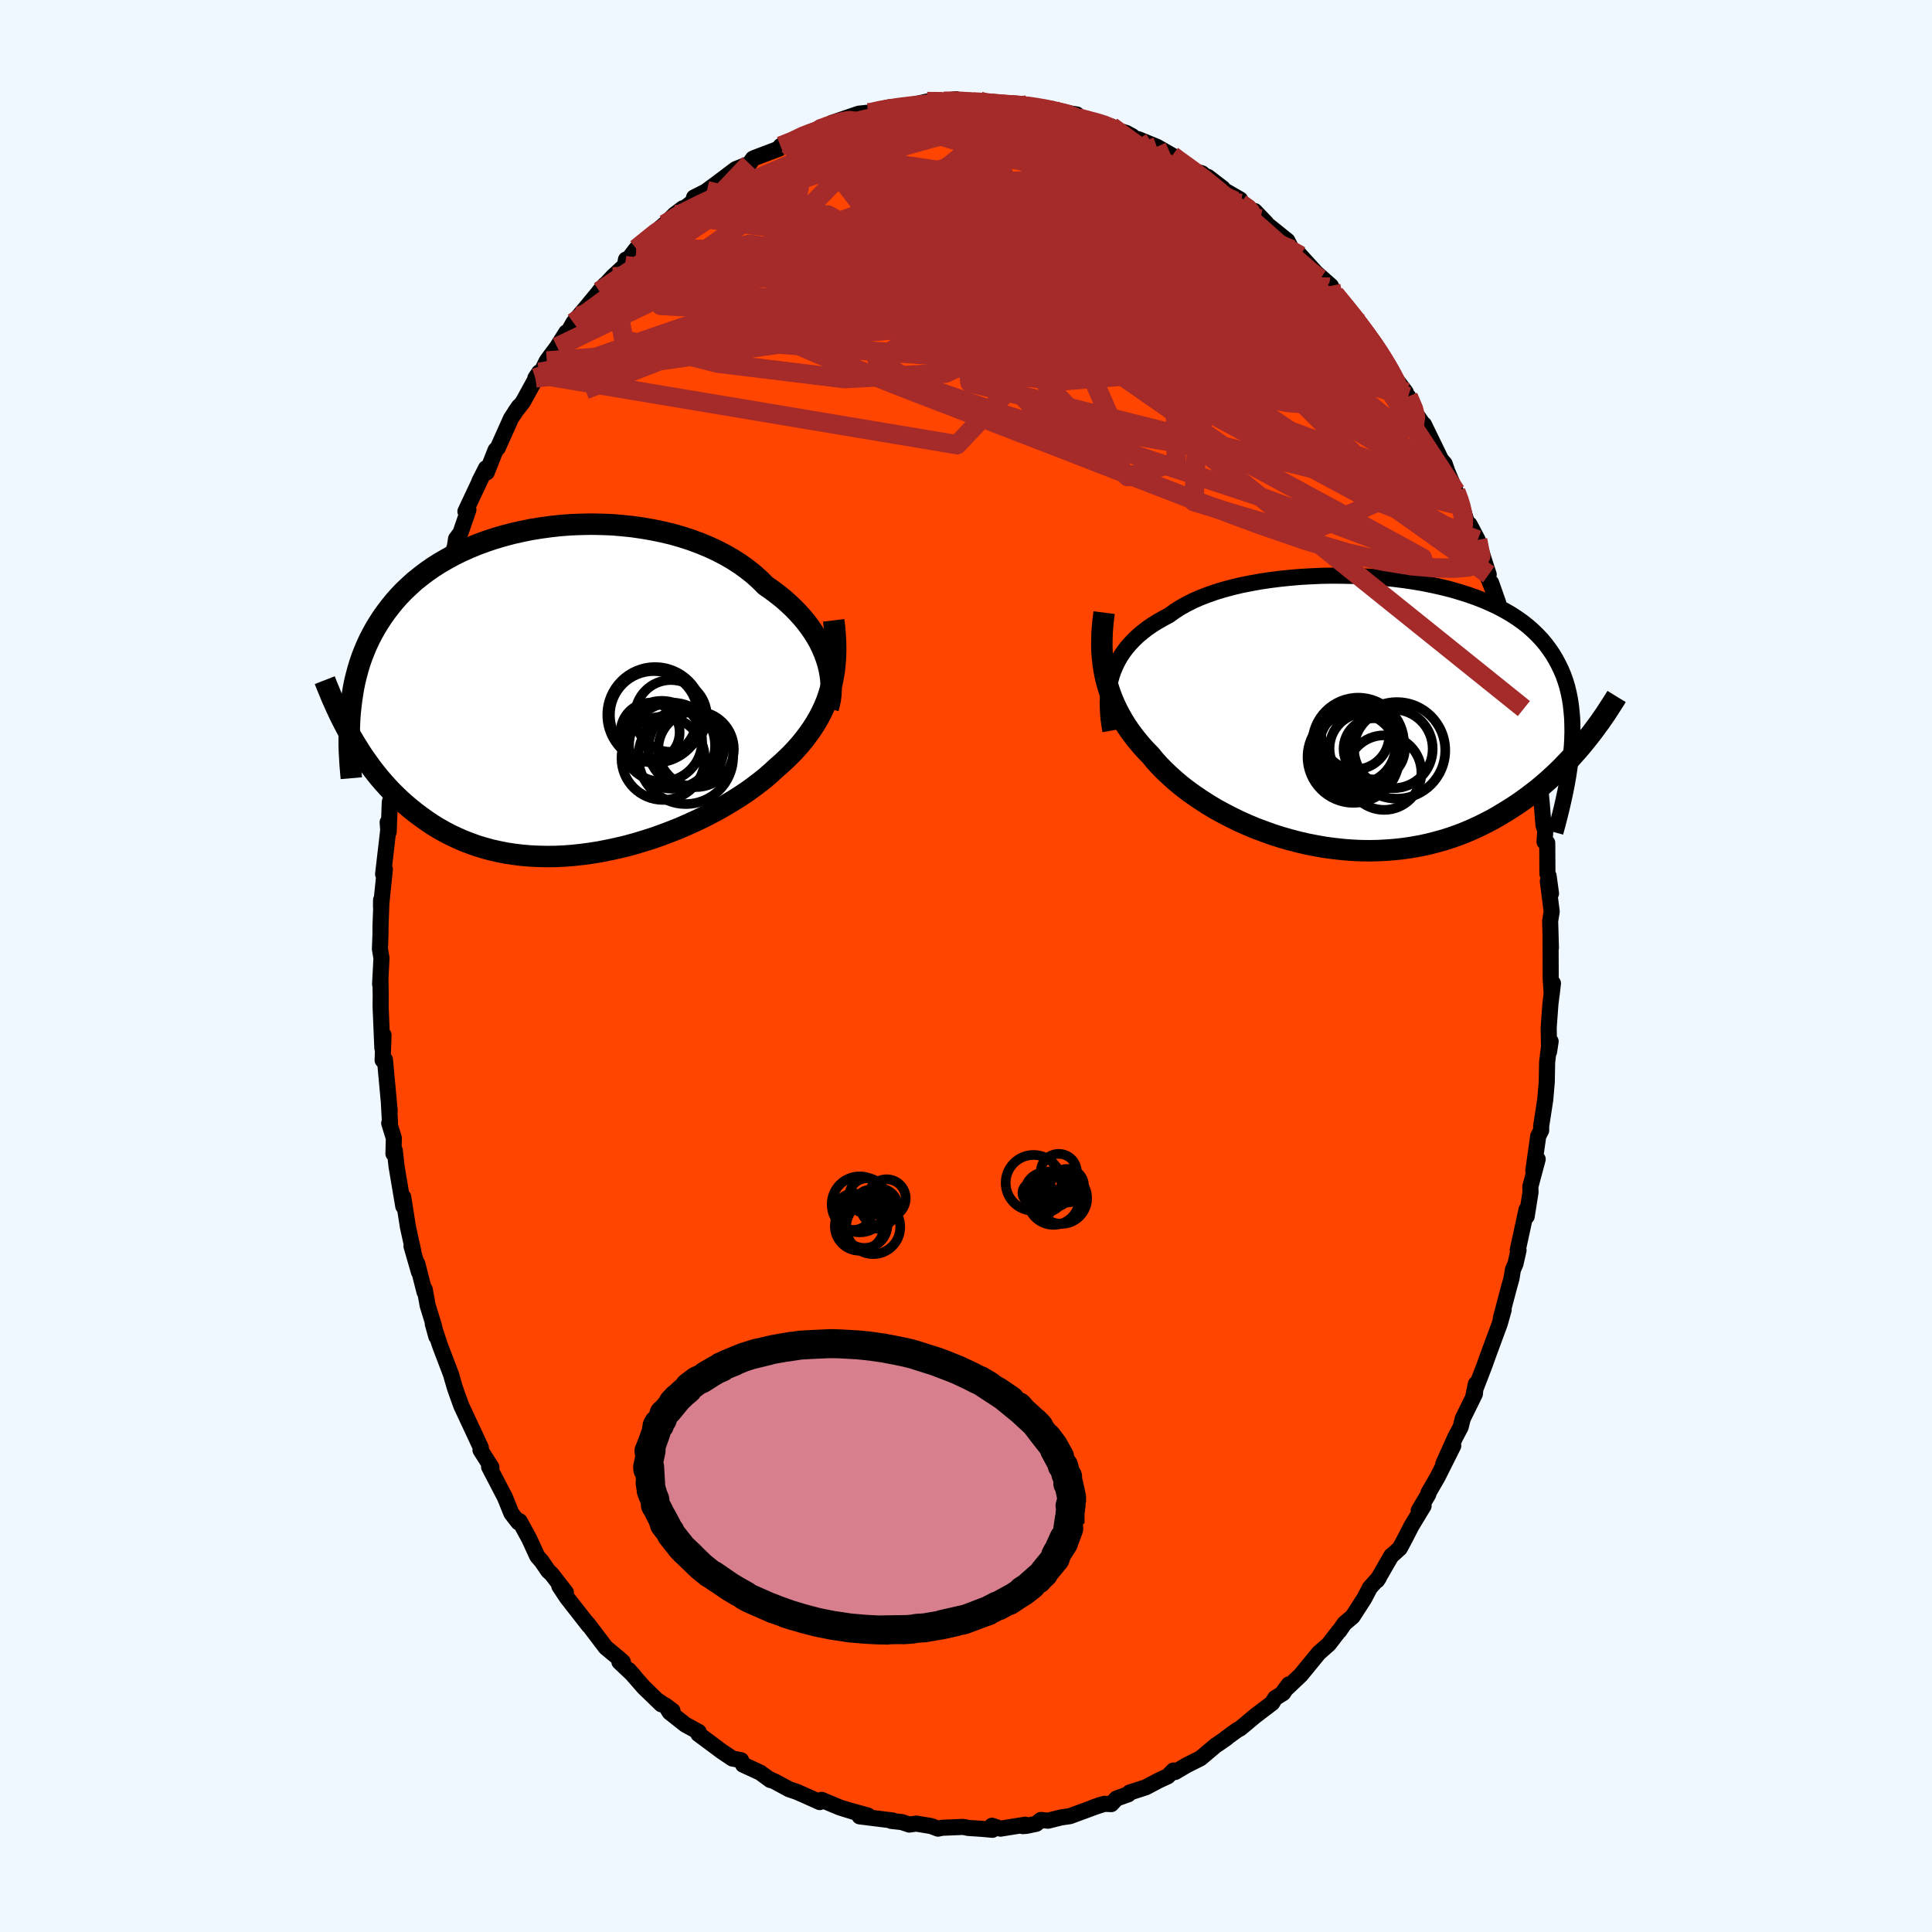 
  <svg viewBox="-100 -100 200 200" xmlns="http://www.w3.org/2000/svg" width="500" height="500" id="face-svg">
    <defs>
      <clipPath id="leftEyeClipPath">
        <polyline points="27.43,-3.35 27.23,-3.9 27,-4.44 26.74,-4.99 26.44,-5.53 26.11,-6.06 25.75,-6.59 25.36,-7.11 24.93,-7.63 24.48,-8.13 23.99,-8.63 23.48,-9.11 22.94,-9.59 22.37,-10.04 21.77,-10.49 21.15,-10.92 20.56,-11.51 19.93,-12.08 19.25,-12.62 18.53,-13.14 17.77,-13.63 16.96,-14.1 16.13,-14.53 15.25,-14.94 14.35,-15.31 13.41,-15.66 12.45,-15.97 11.47,-16.25 10.46,-16.49 9.44,-16.7 8.4,-16.88 7.36,-17.03 6.3,-17.14 5.24,-17.23 4.17,-17.27 3.11,-17.29 2.05,-17.27 1,-17.23 -0.05,-17.15 -1.08,-17.04 -2.11,-16.9 -3.11,-16.74 -4.1,-16.54 -5.07,-16.32 -6.01,-16.07 -6.93,-15.8 -7.83,-15.5 -8.7,-15.18 -9.54,-14.83 -10.35,-14.47 -11.14,-14.08 -11.89,-13.67 -12.61,-13.25 -13.3,-12.81 -13.96,-12.35 -14.59,-11.87 -15.19,-11.39 -15.75,-10.88 -16.29,-10.37 -16.79,-9.85 -17.27,-9.31 -17.71,-8.77 -18.13,-8.22 -18.53,-7.66 -18.9,-7.09 -19.25,-6.52 -19.57,-5.94 -19.87,-5.36 -20.15,-4.76 -20.4,-4.16 -20.64,-3.55 -20.85,-2.94 -21.04,-2.32 -21.21,-1.69 -21.37,-1.05 -21.5,-0.41 -21.61,0.24 -21.71,0.89 -21.79,1.54 -21.86,2.2 -21.8,4.64 -21.47,5.2 -21.13,5.75 -20.79,6.3 -20.43,6.84 -20.05,7.37 -19.67,7.9 -19.27,8.42 -18.86,8.93 -18.43,9.43 -17.99,9.92 -17.54,10.4 -17.07,10.86 -16.59,11.32 -16.09,11.76 -15.58,12.19 -15.05,12.61 -14.5,13.02 -13.94,13.42 -13.36,13.81 -12.76,14.18 -12.14,14.53 -11.5,14.87 -10.84,15.18 -10.16,15.48 -9.46,15.75 -8.74,16.01 -8.01,16.23 -7.25,16.44 -6.48,16.61 -5.68,16.77 -4.87,16.89 -4.05,16.99 -3.21,17.06 -2.35,17.1 -1.48,17.12 -0.6,17.11 0.29,17.07 1.2,17 2.11,16.9 3.02,16.78 3.95,16.63 4.87,16.45 5.8,16.25 6.73,16.03 7.65,15.78 8.57,15.5 9.49,15.21 10.39,14.89 11.29,14.55 12.18,14.2 13.05,13.82 13.91,13.43 14.75,13.03 15.56,12.61 16.36,12.18 17.13,11.73 17.88,11.28 18.6,10.82 19.3,10.35 19.96,9.87 20.59,9.39 21.19,8.91 21.75,8.42 22.28,7.93 22.82,7.46 23.33,6.98 23.83,6.49 24.3,5.99 24.75,5.48 25.17,4.96 25.57,4.43 25.95,3.89 26.3,3.34 26.63,2.78 26.93,2.21 27.2,1.63 27.45,1.03 27.66,0.42 27.85,-0.2" />
      </clipPath>
      <clipPath id="rightEyeClipPath">
        <polyline points="-26.14,-3.98 -25.96,-4.49 -25.75,-4.98 -25.51,-5.47 -25.24,-5.94 -24.94,-6.39 -24.6,-6.84 -24.23,-7.27 -23.84,-7.68 -23.41,-8.09 -22.95,-8.47 -22.46,-8.85 -21.94,-9.21 -21.39,-9.55 -20.81,-9.88 -20.21,-10.2 -19.66,-10.6 -19.07,-10.98 -18.43,-11.34 -17.74,-11.69 -17.01,-12.01 -16.23,-12.31 -15.41,-12.6 -14.55,-12.86 -13.66,-13.1 -12.73,-13.32 -11.77,-13.51 -10.78,-13.69 -9.77,-13.84 -8.74,-13.97 -7.69,-14.08 -6.63,-14.17 -5.55,-14.23 -4.47,-14.28 -3.38,-14.3 -2.29,-14.29 -1.2,-14.27 -0.12,-14.23 0.96,-14.16 2.02,-14.07 3.07,-13.96 4.1,-13.83 5.12,-13.68 6.11,-13.51 7.09,-13.31 8.03,-13.1 8.95,-12.87 9.84,-12.61 10.7,-12.34 11.53,-12.05 12.32,-11.74 13.08,-11.41 13.81,-11.07 14.5,-10.7 15.16,-10.32 15.78,-9.92 16.36,-9.51 16.91,-9.08 17.42,-8.63 17.9,-8.17 18.35,-7.69 18.76,-7.2 19.14,-6.69 19.49,-6.18 19.81,-5.64 20.1,-5.1 20.37,-4.54 20.61,-3.97 20.82,-3.38 21,-2.78 21.15,-2.16 21.28,-1.52 21.38,-0.87 21.45,-0.21 21.51,0.47 21.53,1.16 21.54,1.87 21.52,2.59 21.48,3.33 21.41,4.08 22.92,2.77 22.54,3.24 22.15,3.7 21.74,4.16 21.33,4.62 20.89,5.08 20.45,5.54 19.99,5.99 19.51,6.44 19.03,6.88 18.52,7.32 18.01,7.75 17.47,8.17 16.93,8.58 16.37,8.99 15.79,9.39 15.19,9.78 14.58,10.16 13.95,10.54 13.31,10.91 12.64,11.26 11.96,11.6 11.25,11.93 10.53,12.24 9.79,12.53 9.04,12.8 8.26,13.05 7.47,13.27 6.66,13.48 5.83,13.66 4.99,13.81 4.14,13.94 3.27,14.04 2.39,14.11 1.5,14.16 0.6,14.18 -0.31,14.17 -1.22,14.13 -2.14,14.06 -3.07,13.96 -4,13.84 -4.92,13.68 -5.85,13.5 -6.77,13.29 -7.69,13.05 -8.6,12.79 -9.51,12.5 -10.4,12.18 -11.28,11.85 -12.14,11.49 -12.99,11.11 -13.82,10.7 -14.63,10.28 -15.42,9.85 -16.18,9.39 -16.91,8.92 -17.62,8.44 -18.3,7.95 -18.95,7.45 -19.57,6.93 -20.15,6.41 -20.7,5.89 -21.22,5.36 -21.7,4.83 -22.14,4.29 -22.62,3.8 -23.07,3.3 -23.5,2.79 -23.91,2.27 -24.3,1.74 -24.66,1.21 -25,0.66 -25.31,0.11 -25.6,-0.44 -25.87,-1.01 -26.11,-1.58 -26.33,-2.16 -26.52,-2.75 -26.69,-3.34 -26.83,-3.94" />
      </clipPath>
      <filter id="fuzzy">
        <feTurbulence id="turbulence" baseFrequency="0.05" numOctaves="3" type="noise" result="noise" />
        <feDisplacementMap in="SourceGraphic" in2="noise" scale="2" />
      </filter>
      <linearGradient id="rainbowGradient" x1="0%" y1="0%" x2="100%" y2="0%">
        <stop offset="0%" style="stop-color: rgb(220, 208, 186); stop-opacity: 1" />
        <stop offset="50%" style="stop-color: rgb(255, 20, 147); stop-opacity: 1" />
        <stop offset="100%" style="stop-color: rgb(44, 34, 43); stop-opacity: 1" />
      </linearGradient>
    </defs>
    <rect x="-100" y="-100" width="100%" height="100%" fill="rgb(240, 248, 255)" />
    <polyline id="faceContour" points="60.53,1.34 60.63,2.94 60.76,1.79 60.5,3.92 60.32,6.36 60.36,8.87 60.52,7.8 60.41,7.87 60.16,9.95 60.12,12.02 59.96,13.86 59.54,16.57 59.54,17.02 59.24,17.59 58.73,21.18 59.18,20 58.42,22.84 58.44,23.41 58.04,25.92 58.03,25.21 57.12,29.39 57.2,29.42 56.88,30.83 56.61,31.46 56.47,32.35 56.21,33.27 55.37,36.45 55.66,35.59 55.25,37.04 54.04,40.32 53.67,41.36 52.75,43.74 52.49,44.67 52.78,43.27 52.68,44.3 51.42,46.86 51.21,47.72 50.63,48.82 49.4,51.56 50.44,49.67 48.82,52.9 47.87,54.54 47.86,54.69 46.87,56.36 47.37,55.89 46.1,57.99 45.46,59.24 44.91,60.27 44.12,60.99 44.04,61.03 42.56,63.6 42.75,63.31 41.81,64.36 41.23,65.47 40.02,67.35 39.18,68.06 38.64,68.84 38.59,68.86 37.56,70.2 36.53,71.11 36.15,71.57 34.66,73.39 32.92,75.04 33.42,74.37 32.83,75.27 32.01,75.78 31.69,76.3 29.9,77.66 28.41,78.91 28.05,79.11 26.92,79.93 27,79.9 26.08,80.54 25.87,80.67 24.27,82.02 22.85,82.73 21.65,83.44 21.48,83.28 20.89,83.88 19.94,84.32 18.64,85.01 16.92,85.57 16.81,85.74 15.58,86.18 15.04,86.76 14.34,86.73 13.15,87.11 13.98,86.82 10.75,88.01 9.84,88.14 8.49,88.48 7.76,88.4 7.27,88.8 6.26,89.01 5.88,89.04 6.14,88.89 3.57,89.3 2.69,89 2.74,89.42 1.65,89.32 0.25,89.23 -0.29,89.12 -2.46,89.21 -2.9,89.3 -3.62,89.03 -5.15,88.78 -5.87,88.88 -6.65,88.62 -7.74,88.5 -7.56,88.46 -11.01,88.03 -10.16,87.94 -11.94,87.45 -11.33,87.65 -13.06,87.11 -14.95,86.32 -15.14,86.55 -16.79,85.81 -17.52,85.49 -18.32,85.22 -19.7,84.47 -20.24,84.22 -20.25,84.27 -21.3,83.5 -23.08,82.68 -23.28,82.22 -24.19,82.04 -25.26,81.32 -25.53,81.12 -27.71,79.5 -27.67,79.29 -29.06,78.53 -30.68,77.25 -31.11,76.55 -30.38,77.1 -31.93,76.03 -31.54,76.43 -33.36,74.67 -34.93,72.87 -34.43,73.41 -35.88,72.04 -35.52,72.05 -35.88,71.72 -37.29,70.55 -39.11,68.15 -39.42,67.8 -39.03,68.3 -41.3,65.4 -42.1,64.19 -41.42,64.85 -42.91,62.93 -43.25,62.62 -43.91,61.65 -44.39,61.09 -45.21,59.3 -46.21,57.47 -46.34,57.59 -47.06,56.66 -47.76,54.93 -47.77,54.93 -49.37,51.85 -49.13,51.89 -50.26,50.11 -50.22,49.87 -50.95,48.3 -52.24,45.54 -52.34,45.27 -52.9,43.7 -53.21,42.64 -53.28,42.36 -54.43,39.34 -55.2,37.03 -54.83,38.36 -55.08,37.24 -55.73,35.13 -56.03,33.48 -56.05,33.75 -56.8,30.82 -56.63,31.68 -57.4,29.01 -57.21,29.56 -57.77,27.02 -58.26,23.91 -58.25,24.88 -58.95,20.74 -59.13,19.1 -59.27,19.43 -59.23,17.82 -59.71,16.27 -59.63,16.22 -59.74,14.18 -59.66,15.01 -60.15,9.7 -60.39,9.75 -60.3,7.15 -60.42,8.49 -60.6,4.19 -60.59,3.01 -60.62,1.24 -60.65,1.88 -60.51,-0.82 -60.67,-1.76 -60.61,-3.31 -60.61,-4.11 -60.53,-6.26 -60.55,-6.84 -60.56,-6.13 -60.16,-10.01 -60.34,-9.51 -59.81,-14.07 -59.87,-14.88 -59.76,-13.89 -59.65,-16.95 -59.36,-17.97 -59.33,-18.7 -58.88,-21.66 -58.36,-23.62 -58.45,-23.71 -58.04,-25.23 -57.87,-26.27 -57.54,-28.34 -57.14,-29.85 -57.01,-29.89 -56.67,-31.26 -56.76,-31.62 -56.26,-33.4 -54.92,-37.89 -55.39,-36.25 -55.39,-36.72 -53.69,-41.22 -53.73,-41.58 -53.3,-42.19 -52.91,-43.44 -52.79,-44.22 -52.33,-44.84 -51.51,-47.23 -51.82,-47.06 -50.14,-50.63 -50.39,-50.15 -49.69,-51.53 -49.61,-51.1 -48.7,-53.41 -48.47,-53.63 -47.1,-56.69 -46.27,-57.94 -46.66,-57.38 -45.87,-58.38 -44.18,-61.46 -44.58,-60.86 -44.11,-61.2 -43.4,-62.64 -42.33,-64.08 -41.38,-65.59 -41.63,-64.85 -40.64,-66.6 -40.1,-67.26 -39.41,-68.07 -37.39,-70.52 -37.96,-69.85 -36.57,-71.35 -35.31,-72.52 -35.2,-73.13 -35.14,-72.93 -34.13,-74.25 -31.21,-76.78 -31.53,-76.42 -30.18,-77.78 -29.31,-78.44 -29.84,-77.9 -28.26,-79.13 -28.15,-79.56 -26.56,-80.36 -26.82,-80.26 -25.83,-80.99 -23.84,-82.49 -22.42,-83.05 -22.06,-83.57 -21.9,-83.65 -19.31,-84.63 -19.2,-84.88 -18.07,-85.43 -18.53,-85.1 -16.14,-86.33 -15.27,-86.64 -15.47,-86.4 -15.08,-86.82 -13.97,-86.93 -13.9,-87.27 -11.1,-88.23 -10.16,-88.33 -10,-88.2 -9.43,-88.56 -7.87,-88.9 -7.65,-88.92 -6.04,-89 -5.6,-89.12 -4.03,-89.49 -2.55,-89.53 -1.01,-89.73 -0.76,-89.32 0.41,-89.58 1.43,-89.52 1.76,-89.29 2.63,-89.31 5.21,-89.01 4.15,-89.21 6.12,-89.16 6.3,-89.13 7.68,-88.85 8.96,-88.71 8.49,-88.61 11.47,-88.15 11.14,-87.97 11.59,-87.8 14.67,-86.99 15.05,-86.91 13.48,-87.22 16.58,-86.24 17.21,-85.9 17.38,-85.55 17.81,-85.6 19.75,-84.81 21.34,-83.9 21.1,-84 23.64,-82.29 24.44,-82.05 24.76,-81.77 25.04,-81.69 26.58,-80.51 26.56,-80.4 28.38,-79.35 28.42,-78.94 29.5,-78.2 29.89,-78.15 31.07,-76.92 30.47,-77.33 33.27,-75.08 33.74,-74.16 34.63,-73.53 34.48,-73.7 36.31,-71.68 36.24,-71.73 35.85,-72.1 37.77,-70.41 38.17,-69.55 39.28,-68.18 40.7,-66.57 40.31,-66.85 41.58,-65.24 42.51,-64.06 43.47,-62.48 42.84,-63.26 43.86,-61.6 45.52,-59.4 45.56,-58.83 45.78,-58.95 46.54,-57.2 47.31,-56.1 47.41,-56.05 49.17,-52.43 49.55,-51.99 49.83,-51.19 50.71,-49.11 51.3,-47.62 51.12,-48.21 51.89,-45.82 52.12,-45.72 52.97,-44.11 53.73,-41.69 54.11,-40.53 53.72,-40.99 55.09,-37.6 54.36,-39.67 55.66,-35.72 55.93,-34.24 56.56,-32.52 57.04,-30.97 56.68,-31.59 57.1,-29.99 57.78,-27.04 57.75,-26.65 57.74,-26.72 58.31,-24.65 58.88,-21.94 58.47,-22.91 58.74,-21.15 59.32,-19.69 59.59,-16.96 59.78,-14.57 59.97,-14.01 59.89,-12.86 60.17,-12.74 60.19,-9.53 60.31,-9.33 60.56,-7.51 60.23,-8.77 60.63,-5.64 60.47,-4.65 60.55,-1.89 60.51,-3.23 60.53,1.34 60.63,2.94" fill="rgb(255, 69, 0)" stroke="black" stroke-width="1.667" stroke-linejoin="round" filter="url(#fuzzy)" />
    <g transform="translate(41.24 -26.11)">
      <polyline id="rightCountour" points="-26.14,-3.98 -25.96,-4.49 -25.75,-4.98 -25.51,-5.47 -25.24,-5.94 -24.94,-6.39 -24.6,-6.84 -24.23,-7.27 -23.84,-7.68 -23.41,-8.09 -22.95,-8.47 -22.46,-8.85 -21.94,-9.21 -21.39,-9.55 -20.81,-9.88 -20.21,-10.2 -19.66,-10.6 -19.07,-10.98 -18.43,-11.34 -17.74,-11.69 -17.01,-12.01 -16.23,-12.31 -15.41,-12.6 -14.55,-12.86 -13.66,-13.1 -12.73,-13.32 -11.77,-13.51 -10.78,-13.69 -9.77,-13.84 -8.74,-13.97 -7.69,-14.08 -6.63,-14.17 -5.55,-14.23 -4.47,-14.28 -3.38,-14.3 -2.29,-14.29 -1.2,-14.27 -0.12,-14.23 0.96,-14.16 2.02,-14.07 3.07,-13.96 4.1,-13.83 5.12,-13.68 6.11,-13.51 7.09,-13.31 8.03,-13.1 8.95,-12.87 9.84,-12.61 10.7,-12.34 11.53,-12.05 12.32,-11.74 13.08,-11.41 13.81,-11.07 14.5,-10.7 15.16,-10.32 15.78,-9.92 16.36,-9.51 16.91,-9.08 17.42,-8.63 17.9,-8.17 18.35,-7.69 18.76,-7.2 19.14,-6.69 19.49,-6.18 19.81,-5.64 20.1,-5.1 20.37,-4.54 20.61,-3.97 20.82,-3.38 21,-2.78 21.15,-2.16 21.28,-1.52 21.38,-0.87 21.45,-0.21 21.51,0.47 21.53,1.16 21.54,1.87 21.52,2.59 21.48,3.33 21.41,4.08 22.92,2.77 22.54,3.24 22.15,3.7 21.74,4.16 21.33,4.62 20.89,5.08 20.45,5.54 19.99,5.99 19.51,6.44 19.03,6.88 18.52,7.32 18.01,7.75 17.47,8.17 16.93,8.58 16.37,8.99 15.79,9.39 15.19,9.78 14.58,10.16 13.95,10.54 13.31,10.91 12.64,11.26 11.96,11.6 11.25,11.93 10.53,12.24 9.79,12.53 9.04,12.8 8.26,13.05 7.47,13.27 6.66,13.48 5.83,13.66 4.99,13.81 4.14,13.94 3.27,14.04 2.39,14.11 1.5,14.16 0.6,14.18 -0.31,14.17 -1.22,14.13 -2.14,14.06 -3.07,13.96 -4,13.84 -4.92,13.68 -5.85,13.5 -6.77,13.29 -7.69,13.05 -8.6,12.79 -9.51,12.5 -10.4,12.18 -11.28,11.85 -12.14,11.49 -12.99,11.11 -13.82,10.7 -14.63,10.28 -15.42,9.85 -16.18,9.39 -16.91,8.92 -17.62,8.44 -18.3,7.95 -18.95,7.45 -19.57,6.93 -20.15,6.41 -20.7,5.89 -21.22,5.36 -21.7,4.83 -22.14,4.29 -22.62,3.8 -23.07,3.3 -23.5,2.79 -23.91,2.27 -24.3,1.74 -24.66,1.21 -25,0.66 -25.31,0.11 -25.6,-0.44 -25.87,-1.01 -26.11,-1.58 -26.33,-2.16 -26.52,-2.75 -26.69,-3.34 -26.83,-3.94" fill="white" stroke="white" stroke-width="0" stroke-linejoin="round" filter="url(#fuzzy)" />
    </g>
    <g transform="translate(-41.89 -28.45)">
      <polyline id="leftCountour" points="27.43,-3.35 27.23,-3.9 27,-4.44 26.74,-4.99 26.44,-5.53 26.11,-6.06 25.75,-6.59 25.36,-7.11 24.93,-7.63 24.48,-8.13 23.99,-8.63 23.48,-9.11 22.94,-9.59 22.37,-10.04 21.77,-10.49 21.15,-10.92 20.56,-11.51 19.93,-12.08 19.25,-12.62 18.53,-13.14 17.77,-13.63 16.96,-14.1 16.13,-14.53 15.25,-14.94 14.35,-15.31 13.41,-15.66 12.45,-15.97 11.47,-16.25 10.46,-16.49 9.44,-16.7 8.4,-16.88 7.36,-17.03 6.3,-17.14 5.24,-17.23 4.17,-17.27 3.11,-17.29 2.05,-17.27 1,-17.23 -0.05,-17.15 -1.08,-17.04 -2.11,-16.9 -3.11,-16.74 -4.1,-16.54 -5.07,-16.32 -6.01,-16.07 -6.93,-15.8 -7.83,-15.5 -8.7,-15.18 -9.54,-14.83 -10.35,-14.47 -11.14,-14.08 -11.89,-13.67 -12.61,-13.25 -13.3,-12.81 -13.96,-12.35 -14.59,-11.87 -15.19,-11.39 -15.75,-10.88 -16.29,-10.37 -16.79,-9.85 -17.27,-9.31 -17.71,-8.77 -18.13,-8.22 -18.53,-7.66 -18.9,-7.09 -19.25,-6.52 -19.57,-5.94 -19.87,-5.36 -20.15,-4.76 -20.4,-4.16 -20.64,-3.55 -20.85,-2.94 -21.04,-2.32 -21.21,-1.69 -21.37,-1.05 -21.5,-0.41 -21.61,0.24 -21.71,0.89 -21.79,1.54 -21.86,2.2 -21.8,4.64 -21.47,5.2 -21.13,5.75 -20.79,6.3 -20.43,6.84 -20.05,7.37 -19.67,7.9 -19.27,8.42 -18.86,8.93 -18.43,9.43 -17.99,9.92 -17.54,10.4 -17.07,10.86 -16.59,11.32 -16.09,11.76 -15.58,12.19 -15.05,12.61 -14.5,13.02 -13.94,13.42 -13.36,13.81 -12.76,14.18 -12.14,14.53 -11.5,14.87 -10.84,15.18 -10.16,15.48 -9.46,15.75 -8.74,16.01 -8.01,16.23 -7.25,16.44 -6.48,16.61 -5.68,16.77 -4.87,16.89 -4.05,16.99 -3.21,17.06 -2.35,17.1 -1.48,17.12 -0.6,17.11 0.29,17.07 1.2,17 2.11,16.9 3.02,16.78 3.95,16.63 4.87,16.45 5.8,16.25 6.73,16.03 7.65,15.78 8.57,15.5 9.49,15.21 10.39,14.89 11.29,14.55 12.18,14.2 13.05,13.82 13.91,13.43 14.75,13.03 15.56,12.61 16.36,12.18 17.13,11.73 17.88,11.28 18.6,10.82 19.3,10.35 19.96,9.87 20.59,9.39 21.19,8.91 21.75,8.42 22.28,7.93 22.82,7.46 23.33,6.98 23.83,6.49 24.3,5.99 24.75,5.48 25.17,4.96 25.57,4.43 25.95,3.89 26.3,3.34 26.63,2.78 26.93,2.21 27.2,1.63 27.45,1.03 27.66,0.42 27.85,-0.2" fill="white" stroke="white" stroke-width="0" stroke-linejoin="round" filter="url(#fuzzy)" />
    </g>
    <g transform="translate(41.24 -26.11)">
      <polyline id="rightUpper" points="-26.29,1.76 -26.4,1.14 -26.48,0.53 -26.53,-0.07 -26.56,-0.66 -26.57,-1.24 -26.54,-1.81 -26.49,-2.37 -26.4,-2.92 -26.29,-3.45 -26.14,-3.98 -25.96,-4.49 -25.75,-4.98 -25.51,-5.47 -25.24,-5.94 -24.94,-6.39 -24.6,-6.84 -24.23,-7.27 -23.84,-7.68 -23.41,-8.09 -22.95,-8.47 -22.46,-8.85 -21.94,-9.21 -21.39,-9.55 -20.81,-9.88 -20.21,-10.2 -19.66,-10.6 -19.07,-10.98 -18.43,-11.34 -17.74,-11.69 -17.01,-12.01 -16.23,-12.31 -15.41,-12.6 -14.55,-12.86 -13.66,-13.1 -12.73,-13.32 -11.77,-13.51 -10.78,-13.69 -9.77,-13.84 -8.74,-13.97 -7.69,-14.08 -6.63,-14.17 -5.55,-14.23 -4.47,-14.28 -3.38,-14.3 -2.29,-14.29 -1.2,-14.27 -0.12,-14.23 0.96,-14.16 2.02,-14.07 3.07,-13.96 4.1,-13.83 5.12,-13.68 6.11,-13.51 7.09,-13.31 8.03,-13.1 8.95,-12.87 9.84,-12.61 10.7,-12.34 11.53,-12.05 12.32,-11.74 13.08,-11.41 13.81,-11.07 14.5,-10.7 15.16,-10.32 15.78,-9.92 16.36,-9.51 16.91,-9.08 17.42,-8.63 17.9,-8.17 18.35,-7.69 18.76,-7.2 19.14,-6.69 19.49,-6.18 19.81,-5.64 20.1,-5.1 20.37,-4.54 20.61,-3.97 20.82,-3.38 21,-2.78 21.15,-2.16 21.28,-1.52 21.38,-0.87 21.45,-0.21 21.51,0.47 21.53,1.16 21.54,1.87 21.52,2.59 21.48,3.33 21.41,4.08 21.33,4.84 21.23,5.62 21.11,6.41 20.97,7.21 20.81,8.03 20.63,8.86 20.44,9.7 20.23,10.55 20.01,11.41 19.77,12.29" fill="none" stroke="black" stroke-width="1.667" stroke-linejoin="round" filter="url(#fuzzy)" />
      <polyline id="rightLower" points="-26.94,-10.47 -27.03,-9.77 -27.1,-9.08 -27.15,-8.4 -27.17,-7.74 -27.18,-7.08 -27.16,-6.43 -27.11,-5.8 -27.04,-5.17 -26.95,-4.55 -26.83,-3.94 -26.69,-3.34 -26.52,-2.75 -26.33,-2.16 -26.11,-1.58 -25.87,-1.01 -25.6,-0.44 -25.31,0.11 -25,0.66 -24.66,1.21 -24.3,1.74 -23.91,2.27 -23.5,2.79 -23.07,3.3 -22.62,3.8 -22.14,4.29 -21.7,4.83 -21.22,5.36 -20.7,5.89 -20.15,6.41 -19.57,6.93 -18.95,7.45 -18.3,7.95 -17.62,8.44 -16.91,8.92 -16.18,9.39 -15.42,9.85 -14.63,10.28 -13.82,10.7 -12.99,11.11 -12.14,11.49 -11.28,11.85 -10.4,12.18 -9.51,12.5 -8.6,12.79 -7.69,13.05 -6.77,13.29 -5.85,13.5 -4.92,13.68 -4,13.84 -3.07,13.96 -2.14,14.06 -1.22,14.13 -0.31,14.17 0.6,14.18 1.5,14.16 2.39,14.11 3.27,14.04 4.14,13.94 4.99,13.81 5.83,13.66 6.66,13.48 7.47,13.27 8.26,13.05 9.04,12.8 9.79,12.53 10.53,12.24 11.25,11.93 11.96,11.6 12.64,11.26 13.31,10.91 13.95,10.54 14.58,10.16 15.19,9.78 15.79,9.39 16.37,8.99 16.93,8.58 17.47,8.17 18.01,7.75 18.52,7.32 19.03,6.88 19.51,6.44 19.99,5.99 20.45,5.54 20.89,5.08 21.33,4.62 21.74,4.16 22.15,3.7 22.54,3.24 22.92,2.77 23.29,2.31 23.65,1.84 23.99,1.38 24.33,0.92 24.65,0.46 24.96,0.01 25.26,-0.45 25.55,-0.9 25.84,-1.35 26.11,-1.79" fill="none" stroke="black" stroke-width="2.222" stroke-linejoin="round" filter="url(#fuzzy)" />
      <circle r="4.746" cx="-1.136" cy="4.471" stroke="black" fill="none" stroke-width="1.0" filter="url(#fuzzy)" clip-path="url(#rightEyeClipPath)" /><circle r="4.742" cx="-0.641" cy="3.076" stroke="black" fill="none" stroke-width="1.0" filter="url(#fuzzy)" clip-path="url(#rightEyeClipPath)" /><circle r="3.672" cx="0.064" cy="3.596" stroke="black" fill="none" stroke-width="1.0" filter="url(#fuzzy)" clip-path="url(#rightEyeClipPath)" /><circle r="4.072" cx="2.999" cy="3.631" stroke="black" fill="none" stroke-width="1.0" filter="url(#fuzzy)" clip-path="url(#rightEyeClipPath)" /><circle r="4.998" cx="3.374" cy="3.791" stroke="black" fill="none" stroke-width="1.0" filter="url(#fuzzy)" clip-path="url(#rightEyeClipPath)" /><circle r="4.424" cx="-0.946" cy="4.276" stroke="black" fill="none" stroke-width="1.0" filter="url(#fuzzy)" clip-path="url(#rightEyeClipPath)" /><circle r="3.522" cx="-0.946" cy="2.236" stroke="black" fill="none" stroke-width="1.0" filter="url(#fuzzy)" clip-path="url(#rightEyeClipPath)" /><circle r="3.17" cx="1.019" cy="3.631" stroke="black" fill="none" stroke-width="1.0" filter="url(#fuzzy)" clip-path="url(#rightEyeClipPath)" /><circle r="3.94" cx="-0.721" cy="3.326" stroke="black" fill="none" stroke-width="1.0" filter="url(#fuzzy)" clip-path="url(#rightEyeClipPath)" /><circle r="3.86" cx="2.044" cy="6.091" stroke="black" fill="none" stroke-width="1.0" filter="url(#fuzzy)" clip-path="url(#rightEyeClipPath)" />
      </g>
    <g transform="translate(-41.89 -28.45)">
      <polyline id="leftUpper" points="27.62,1.79 27.74,1.33 27.84,0.86 27.9,0.36 27.93,-0.14 27.93,-0.66 27.9,-1.19 27.83,-1.72 27.73,-2.26 27.6,-2.8 27.43,-3.35 27.23,-3.9 27,-4.44 26.74,-4.99 26.44,-5.53 26.11,-6.06 25.75,-6.59 25.36,-7.11 24.93,-7.63 24.48,-8.13 23.99,-8.63 23.48,-9.11 22.94,-9.59 22.37,-10.04 21.77,-10.49 21.15,-10.92 20.56,-11.51 19.93,-12.08 19.25,-12.62 18.53,-13.14 17.77,-13.63 16.96,-14.1 16.13,-14.53 15.25,-14.94 14.35,-15.31 13.41,-15.66 12.45,-15.97 11.47,-16.25 10.46,-16.49 9.44,-16.7 8.4,-16.88 7.36,-17.03 6.3,-17.14 5.24,-17.23 4.17,-17.27 3.11,-17.29 2.05,-17.27 1,-17.23 -0.05,-17.15 -1.08,-17.04 -2.11,-16.9 -3.11,-16.74 -4.1,-16.54 -5.07,-16.32 -6.01,-16.07 -6.93,-15.8 -7.83,-15.5 -8.7,-15.18 -9.54,-14.83 -10.35,-14.47 -11.14,-14.08 -11.89,-13.67 -12.61,-13.25 -13.3,-12.81 -13.96,-12.35 -14.59,-11.87 -15.19,-11.39 -15.75,-10.88 -16.29,-10.37 -16.79,-9.85 -17.27,-9.31 -17.71,-8.77 -18.13,-8.22 -18.53,-7.66 -18.9,-7.09 -19.25,-6.52 -19.57,-5.94 -19.87,-5.36 -20.15,-4.76 -20.4,-4.16 -20.64,-3.55 -20.85,-2.94 -21.04,-2.32 -21.21,-1.69 -21.37,-1.05 -21.5,-0.41 -21.61,0.24 -21.71,0.89 -21.79,1.54 -21.86,2.2 -21.91,2.87 -21.94,3.54 -21.96,4.21 -21.96,4.89 -21.96,5.57 -21.94,6.25 -21.9,6.94 -21.86,7.62 -21.8,8.32 -21.74,9.01" fill="none" stroke="black" stroke-width="2.222" stroke-linejoin="round" filter="url(#fuzzy)" />
      <polyline id="leftLower" points="28.19,-7.33 28.29,-6.53 28.35,-5.75 28.39,-5 28.4,-4.26 28.38,-3.54 28.33,-2.84 28.26,-2.16 28.15,-1.49 28.02,-0.84 27.85,-0.2 27.66,0.42 27.45,1.03 27.2,1.63 26.93,2.21 26.63,2.78 26.3,3.34 25.95,3.89 25.57,4.43 25.17,4.96 24.75,5.48 24.3,5.99 23.83,6.49 23.33,6.98 22.82,7.46 22.28,7.93 21.75,8.42 21.19,8.91 20.59,9.39 19.96,9.87 19.3,10.35 18.6,10.82 17.88,11.28 17.13,11.73 16.36,12.18 15.56,12.61 14.75,13.03 13.91,13.43 13.05,13.82 12.18,14.2 11.29,14.55 10.39,14.89 9.49,15.21 8.57,15.5 7.65,15.78 6.73,16.03 5.8,16.25 4.87,16.45 3.95,16.63 3.02,16.78 2.11,16.9 1.2,17 0.29,17.07 -0.6,17.11 -1.48,17.12 -2.35,17.1 -3.21,17.06 -4.05,16.99 -4.87,16.89 -5.68,16.77 -6.48,16.61 -7.25,16.44 -8.01,16.23 -8.74,16.01 -9.46,15.75 -10.16,15.48 -10.84,15.18 -11.5,14.87 -12.14,14.53 -12.76,14.18 -13.36,13.81 -13.94,13.42 -14.5,13.02 -15.05,12.61 -15.58,12.19 -16.09,11.76 -16.59,11.32 -17.07,10.86 -17.54,10.4 -17.99,9.92 -18.43,9.43 -18.86,8.93 -19.27,8.42 -19.67,7.9 -20.05,7.37 -20.43,6.84 -20.79,6.3 -21.13,5.75 -21.47,5.2 -21.8,4.64 -22.11,4.07 -22.41,3.51 -22.71,2.93 -22.99,2.36 -23.26,1.78 -23.52,1.2 -23.78,0.62 -24.02,0.03 -24.26,-0.55 -24.49,-1.14" fill="none" stroke="black" stroke-width="2.222" stroke-linejoin="round" filter="url(#fuzzy)" />
      <circle r="3.718" cx="11.342" cy="2.563" stroke="black" fill="none" stroke-width="1.0" filter="url(#fuzzy)" clip-path="url(#leftEyeClipPath)" /><circle r="4.944" cx="9.702" cy="2.453" stroke="black" fill="none" stroke-width="1.0" filter="url(#fuzzy)" clip-path="url(#leftEyeClipPath)" /><circle r="3.056" cx="9.192" cy="4.253" stroke="black" fill="none" stroke-width="1.0" filter="url(#fuzzy)" clip-path="url(#leftEyeClipPath)" /><circle r="4.55" cx="9.577" cy="2.468" stroke="black" fill="none" stroke-width="1.0" filter="url(#fuzzy)" clip-path="url(#leftEyeClipPath)" /><circle r="3.914" cx="13.942" cy="6.013" stroke="black" fill="none" stroke-width="1.0" filter="url(#fuzzy)" clip-path="url(#leftEyeClipPath)" /><circle r="3.908" cx="12.912" cy="5.878" stroke="black" fill="none" stroke-width="1.0" filter="url(#fuzzy)" clip-path="url(#leftEyeClipPath)" /><circle r="4.18" cx="10.392" cy="5.183" stroke="black" fill="none" stroke-width="1.0" filter="url(#fuzzy)" clip-path="url(#leftEyeClipPath)" /><circle r="4.31" cx="10.537" cy="6.948" stroke="black" fill="none" stroke-width="1.0" filter="url(#fuzzy)" clip-path="url(#leftEyeClipPath)" /><circle r="4.454" cx="11.462" cy="5.643" stroke="black" fill="none" stroke-width="1.0" filter="url(#fuzzy)" clip-path="url(#leftEyeClipPath)" /><circle r="4.9" cx="12.882" cy="6.783" stroke="black" fill="none" stroke-width="1.0" filter="url(#fuzzy)" clip-path="url(#leftEyeClipPath)" />
    </g>
    <g id="hairs">
      <polyline points="50.71,-49.11 51.05,-48.21 51.24,-47.58 51.39,-46.93 51.5,-46.27 51.49,-45.7 51.3,-45.32 50.91,-45.17 50.3,-45.28 49.49,-45.63 48.49,-46.19 47.28,-46.97 45.85,-48.02 44.18,-49.37 42.24,-51.08 40.02,-53.17 37.49,-55.63 34.65,-58.46 31.49,-61.67 28.01,-65.27 24.22,-69.25 20.11,-73.62 15.66,-78.4 10.9,-83.61" fill="none" stroke="rgb(165, 42, 42)" stroke-width="2" stroke-linejoin="round" filter="url(#fuzzy)" /><polyline points="1.43,-89.52 2.06,-89.35 3.12,-89.21 4.26,-89.1 5.35,-88.99 6.39,-88.88 7.4,-88.75 8.34,-88.61 9.17,-88.46 9.84,-88.33 10.31,-88.23 10.54,-88.17 10.51,-88.17 10.15,-88.23 9.42,-88.37 8.24,-88.6 6.6,-88.88" fill="none" stroke="rgb(165, 42, 42)" stroke-width="2" stroke-linejoin="round" filter="url(#fuzzy)" /><polyline points="11.59,-87.8 13.52,-87.29 14.31,-87.04 14.84,-86.82 15.34,-86.56 15.78,-86.31 16.1,-86.07 16.28,-85.84 16.29,-85.64 16.09,-85.47 15.62,-85.35 14.8,-85.31 13.58,-85.38 11.89,-85.57 9.71,-85.86 7.03,-86.24 3.89,-86.69 0.31,-87.25 -3.68,-87.97" fill="none" stroke="rgb(165, 42, 42)" stroke-width="2" stroke-linejoin="round" filter="url(#fuzzy)" /><polyline points="11.47,-88.15 11.47,-87.91 11.89,-87.5 12.19,-86.99 12.1,-86.41 11.63,-85.71 10.81,-84.87 9.65,-83.88 8.13,-82.73 6.26,-81.43 4.01,-79.95 1.33,-78.3 -1.81,-76.47 -5.48,-74.49 -9.7,-72.37 -14.51,-70.12 -19.91,-67.71 -25.89,-65.11 -32.42,-62.38 -39.42,-59.65" fill="none" stroke="rgb(165, 42, 42)" stroke-width="2" stroke-linejoin="round" filter="url(#fuzzy)" /><polyline points="40.31,-66.85 41.39,-65.45 42.2,-64.33 42.8,-63.43 43.29,-62.63 43.74,-61.88 44.13,-61.2 44.43,-60.64 44.62,-60.2 44.7,-59.89 44.66,-59.7 44.48,-59.66 44.13,-59.81 43.58,-60.19 42.81,-60.86 41.81,-61.83 40.57,-63.12 39.09,-64.74 37.38,-66.69 35.4,-68.98 33.15,-71.61 30.6,-74.63 27.75,-78.05" fill="none" stroke="rgb(165, 42, 42)" stroke-width="2" stroke-linejoin="round" filter="url(#fuzzy)" /><polyline points="-4.03,-89.49 -2.59,-89.48 -1.21,-89.31 0.18,-89.02 1.66,-88.63 3.25,-88.15 4.95,-87.62 6.75,-87.03 8.61,-86.42 10.51,-85.77 12.44,-85.09 14.37,-84.37 16.3,-83.62 18.2,-82.87 20.02,-82.15 21.72,-81.48 23.27,-80.91 24.66,-80.41 25.91,-79.98 27.01,-79.57 27.86,-79.19" fill="none" stroke="rgb(165, 42, 42)" stroke-width="2" stroke-linejoin="round" filter="url(#fuzzy)" /><polyline points="-19.2,-84.88 -18.33,-85.22 -17.29,-85.53 -16.02,-85.87 -14.67,-86.17 -13.3,-86.42 -11.83,-86.66 -10.22,-86.9 -8.48,-87.16 -6.66,-87.42 -4.83,-87.67 -3.08,-87.88 -1.44,-88.06 0.08,-88.23 1.46,-88.4 2.71,-88.56 3.79,-88.71 4.69,-88.86 5.36,-89 5.77,-89.11" fill="none" stroke="rgb(165, 42, 42)" stroke-width="2" stroke-linejoin="round" filter="url(#fuzzy)" /><polyline points="40.31,-66.85 41.14,-65.52 41.21,-64.53 40.57,-63.85 39.32,-63.32 37.49,-62.87 35.05,-62.51 31.94,-62.26 28.13,-62.13 23.62,-62.13 18.41,-62.22 12.5,-62.4 5.81,-62.69 -1.69,-63.1 -10.09,-63.67 -19.42,-64.38 -29.65,-65.27" fill="none" stroke="rgb(165, 42, 42)" stroke-width="2" stroke-linejoin="round" filter="url(#fuzzy)" /><polyline points="14.67,-86.99 14.62,-86.93 14.62,-86.69 14.72,-86.29 14.64,-85.8 14.28,-85.25 13.62,-84.63 12.66,-83.92 11.35,-83.11 9.6,-82.21 7.33,-81.23 4.5,-80.16 1.08,-79.03 -2.91,-77.83 -7.43,-76.57 -12.5,-75.21 -18.13,-73.76 -24.39,-72.2 -31.33,-70.5" fill="none" stroke="rgb(165, 42, 42)" stroke-width="2" stroke-linejoin="round" filter="url(#fuzzy)" /><polyline points="-31.21,-76.78 -30.9,-76.96 -29.98,-77.55 -28.83,-78.18 -27.5,-78.84 -26,-79.55 -24.32,-80.31 -22.49,-81.13 -20.53,-81.98 -18.47,-82.87 -16.35,-83.77 -14.23,-84.65 -12.19,-85.47 -10.27,-86.23 -8.49,-86.92 -6.85,-87.56 -5.4,-88.14 -4.14,-88.67 -3.1,-89.16" fill="none" stroke="rgb(165, 42, 42)" stroke-width="2" stroke-linejoin="round" filter="url(#fuzzy)" /><polyline points="2.63,-89.31 4.14,-89.16 4.99,-89.12 5.83,-89.06 6.71,-88.96 7.6,-88.82 8.47,-88.66 9.27,-88.48 9.99,-88.3 10.61,-88.12 11.09,-87.95 11.39,-87.81 11.5,-87.69 11.4,-87.6 11.07,-87.54 10.51,-87.53 9.72,-87.56 8.69,-87.64 7.39,-87.76 5.79,-87.94 3.8,-88.17 1.31,-88.47 -1.81,-88.8" fill="none" stroke="rgb(165, 42, 42)" stroke-width="2" stroke-linejoin="round" filter="url(#fuzzy)" /><polyline points="-0.76,-89.32 0.28,-89.45 1.19,-89.43 2.08,-89.36 2.99,-89.28 3.86,-89.21 4.65,-89.15 5.35,-89.09 5.96,-89.02 6.47,-88.93 6.87,-88.83 7.12,-88.71 7.2,-88.58 7.08,-88.45 6.72,-88.31 6.09,-88.19 5.18,-88.07 4,-87.96 2.53,-87.87 0.81,-87.8 -1.18,-87.74 -3.44,-87.71 -6.06,-87.7 -9.31,-87.63" fill="none" stroke="rgb(165, 42, 42)" stroke-width="2" stroke-linejoin="round" filter="url(#fuzzy)" /><polyline points="21.34,-83.9 21.96,-83.43 23.24,-82.51 24.57,-81.52 25.85,-80.49 27.14,-79.4 28.48,-78.24 29.85,-77.02 31.22,-75.81 32.52,-74.65 33.71,-73.6 34.76,-72.69 35.64,-71.93 36.3,-71.4 36.69,-71.14 36.69,-71.29" fill="none" stroke="rgb(165, 42, 42)" stroke-width="2" stroke-linejoin="round" filter="url(#fuzzy)" /><polyline points="45.78,-58.95 46.33,-57.66 46.54,-56.82 46.44,-56.18 45.99,-55.77 45.11,-55.68 43.74,-55.99 41.86,-56.74 39.47,-57.93 36.53,-59.56 33.03,-61.61 28.93,-64.05 24.22,-66.89 18.87,-70.16 12.86,-73.94 6.2,-78.29 -1.15,-83.18" fill="none" stroke="rgb(165, 42, 42)" stroke-width="2" stroke-linejoin="round" filter="url(#fuzzy)" /><polyline points="1.76,-89.29 2.89,-89.24 3.92,-89.18 4.73,-89.15 5.41,-89.1 6.02,-89.02 6.54,-88.91 6.94,-88.76 7.19,-88.59 7.27,-88.39 7.16,-88.19 6.83,-87.97 6.23,-87.76 5.34,-87.55 4.13,-87.33 2.57,-87.1 0.69,-86.85 -1.5,-86.61 -3.96,-86.39 -6.67,-86.21 -9.73,-86.05 -13.49,-85.78" fill="none" stroke="rgb(165, 42, 42)" stroke-width="2" stroke-linejoin="round" filter="url(#fuzzy)" /><polyline points="38.17,-69.55 39.22,-68.27 40.07,-67.21 40.81,-66.24 41.5,-65.29 42.14,-64.38 42.69,-63.56 43.16,-62.83 43.52,-62.24 43.77,-61.79 43.88,-61.53 43.83,-61.48 43.61,-61.65 43.23,-62.01 42.69,-62.57 41.99,-63.35 41.07,-64.41 39.91,-65.83 38.44,-67.67 36.58,-70.02 34.12,-73.12" fill="none" stroke="rgb(165, 42, 42)" stroke-width="2" stroke-linejoin="round" filter="url(#fuzzy)" /><polyline points="38.17,-69.55 39.22,-68.27 40.07,-67.21 40.8,-66.24 41.5,-65.29 42.14,-64.37 42.71,-63.53 43.2,-62.77 43.6,-62.11 43.91,-61.58 44.1,-61.2 44.16,-60.99 44.08,-60.95 43.86,-61.07 43.52,-61.35 43.02,-61.82 42.35,-62.52 41.45,-63.52 40.28,-64.89 38.79,-66.69 36.95,-68.95 34.8,-71.65 32.47,-74.68" fill="none" stroke="rgb(165, 42, 42)" stroke-width="2" stroke-linejoin="round" filter="url(#fuzzy)" /><polyline points="-15.47,-86.4 -14.93,-86.71 -14.21,-86.98 -13.39,-87.25 -12.62,-87.44 -12.03,-87.52 -11.66,-87.47 -11.51,-87.3 -11.55,-86.99 -11.79,-86.53 -12.22,-85.94 -12.86,-85.19 -13.73,-84.29 -14.88,-83.21 -16.37,-81.94 -18.24,-80.45 -20.53,-78.73 -23.23,-76.77 -26.32,-74.58 -29.77,-72.21 -33.53,-69.71 -37.65,-67.12" fill="none" stroke="rgb(165, 42, 42)" stroke-width="2" stroke-linejoin="round" filter="url(#fuzzy)" /><polyline points="-34.13,-74.25 -32.12,-75.87 -30.62,-76.85 -29.09,-77.7 -27.4,-78.5 -25.52,-79.33 -23.45,-80.2 -21.18,-81.13 -18.77,-82.11 -16.22,-83.12 -13.58,-84.15 -10.91,-85.19 -8.31,-86.19 -5.87,-87.12 -3.62,-87.99 -1.48,-88.82" fill="none" stroke="rgb(165, 42, 42)" stroke-width="2" stroke-linejoin="round" filter="url(#fuzzy)" /><polyline points="52.97,-44.11 53.29,-42.44 52.92,-41.65 52.01,-41.3 50.59,-41.18 48.66,-41.21 46.19,-41.42 43.14,-41.91 39.47,-42.77 35.15,-44.06 30.17,-45.78 24.5,-47.89 18.14,-50.35 11.02,-53.12 3.1,-56.18 -5.63,-59.53 -15.06,-63.25 -25.01,-67.58" fill="none" stroke="rgb(165, 42, 42)" stroke-width="2" stroke-linejoin="round" filter="url(#fuzzy)" /><polyline points="-18.53,-85.1 -16.77,-85.94 -15.69,-86.34 -14.81,-86.58 -13.85,-86.82 -12.7,-87.1 -11.41,-87.41 -10.03,-87.73 -8.66,-88.02 -7.35,-88.28 -6.12,-88.5 -4.95,-88.69 -3.86,-88.86 -2.84,-89 -1.91,-89.13 -1.11,-89.23 -0.49,-89.32 -0.08,-89.4 0.09,-89.45 -0.01,-89.48 -0.4,-89.51 -1.13,-89.53 -2.3,-89.52" fill="none" stroke="rgb(165, 42, 42)" stroke-width="2" stroke-linejoin="round" filter="url(#fuzzy)" /><polyline points="28.42,-78.94 29.15,-78.43 29.47,-78.04 29.51,-77.64 29.31,-77.23 28.81,-76.87 27.92,-76.63 26.55,-76.57 24.65,-76.72 22.2,-77.05 19.19,-77.55 15.63,-78.18 11.57,-78.94 7.04,-79.85 2,-80.95 -3.68,-82.29 -10.34,-83.79" fill="none" stroke="rgb(165, 42, 42)" stroke-width="2" stroke-linejoin="round" filter="url(#fuzzy)" /><polyline points="-10.16,-88.33 -9.77,-88.36 -8.99,-88.54 -8.01,-88.72 -6.93,-88.88 -5.79,-89.02 -4.61,-89.16 -3.44,-89.27 -2.34,-89.36 -1.37,-89.42 -0.56,-89.44 0.05,-89.45 0.46,-89.43 0.66,-89.41 0.63,-89.37 0.33,-89.31 -0.26,-89.24 -1.14,-89.15 -2.32,-89.05 -3.78,-88.92 -5.54,-88.75 -7.66,-88.53" fill="none" stroke="rgb(165, 42, 42)" stroke-width="2" stroke-linejoin="round" filter="url(#fuzzy)" /><polyline points="38.17,-69.55 35.22,-62.44 23.11,-71.49 16.82,-77.69 14.69,-79.02 14.04,-76.58 14.35,-71.77 16.18,-66.39 19.71,-62.35 23.74,-61.08 25.52,-63.26 22.29,-68.79 14.03,-76.64 5.25,-84.33 2.44,-88.6 6.3,-89.13" fill="none" stroke="rgb(165, 42, 42)" stroke-width="2" stroke-linejoin="round" filter="url(#fuzzy)" /><polyline points="40.31,-66.85 22.07,-79.77 19.86,-80.78 22.73,-76.35 23.4,-71.76 21.19,-69.27 19.21,-68.4 19.87,-68.01 22.78,-67.69 25.49,-67.89 25.49,-69.03 21.71,-70.9 15.02,-72.6 7.82,-73.21 3.1,-72.36 2.9,-70.38 6.41,-67.93 9.17,-65.61 5.58,-64.05 -3.41,-63.94 -0.51,-64.29 47.31,-56.1" fill="none" stroke="rgb(165, 42, 42)" stroke-width="2" stroke-linejoin="round" filter="url(#fuzzy)" /><polyline points="-16.14,-86.33 -18.65,-73.58 -8.82,-73.73 -1.79,-74.57 2.42,-73.31 5.53,-70.46 9.35,-67.05 14.28,-63.96 19.15,-61.89 22.53,-61.13 23.91,-61.39 23.84,-62.09 23.19,-62.79 22.46,-63.43 21.58,-64.21 20.12,-65.27 17.76,-66.45 14.71,-67.44 11.69,-67.97 9.42,-68.01 7.85,-67.35 6.33,-64.98 4.52,-59.73 -0.92,-53.96 -44.11,-61.2" fill="none" stroke="rgb(165, 42, 42)" stroke-width="2" stroke-linejoin="round" filter="url(#fuzzy)" /><polyline points="21.34,-83.9 24.24,-74.62 33.77,-64.27 38.84,-59.59 38.72,-57.95 33.46,-58.31 24.19,-59.93 13.45,-61.53 4.35,-62.16 -0.88,-61.94 -1.85,-61.73 0.04,-62.29 2.58,-63.6 3.99,-65 3.63,-65.81 1.85,-66.03 -0.62,-66.5 -2.85,-68.18 -3.34,-71.34 -0.75,-75.25 3.12,-79.23 1.96,-83.97 2.63,-89.31" fill="none" stroke="rgb(165, 42, 42)" stroke-width="2" stroke-linejoin="round" filter="url(#fuzzy)" /><polyline points="49.83,-51.19 34.9,-44.66 23.6,-48.06 23.89,-54.43 26.22,-61.41 26.13,-67.15 23.83,-70.9 21.14,-72.85 19.15,-73.66 17.51,-74.04 15.05,-74.23 11.09,-73.67 5.87,-71.61 0.41,-68.06 -2.88,-64.1 1.72,-61.24 19.06,-62.71 24.76,-81.77" fill="none" stroke="rgb(165, 42, 42)" stroke-width="2" stroke-linejoin="round" filter="url(#fuzzy)" /><polyline points="19.75,-84.81 26.12,-70.21 21.3,-71.8 16.67,-74.15 8.42,-75.1 -3.27,-74.92 -14.8,-74.17 -23,-73.16 -26.51,-71.73 -25.24,-69.63 -19.74,-67.18 -11.39,-65.53 -2.75,-66.26 3.11,-70.13 4.39,-75.89 1.06,-80.13 -8.63,-78.7 -40.1,-67.26" fill="none" stroke="rgb(165, 42, 42)" stroke-width="2" stroke-linejoin="round" filter="url(#fuzzy)" /><polyline points="47.31,-56.1 43.98,-56.32 31.19,-66.83 17.55,-73.43 6.71,-75 -1.08,-74.2 -6.86,-73.25 -10.88,-72.86 -12.18,-72.75 -9.62,-72.44 -3.12,-71.75 5.88,-70.77 14.88,-69.77 21.25,-69.02 23.27,-68.64 20.64,-68.64 14.6,-68.97 7.52,-69.64 1.94,-70.79 -0.63,-72.69 -0.65,-75.4 -0.01,-78.22 0.23,-79.13 5.54,-74.87 42.84,-63.26" fill="none" stroke="rgb(165, 42, 42)" stroke-width="2" stroke-linejoin="round" filter="url(#fuzzy)" /><polyline points="54.11,-40.53 11.51,-70.81 -5.68,-80.79 -9.62,-81.89 -4.74,-78.24 5.12,-72.53 15.02,-67.36 21.04,-64.53 22.25,-64.24 20.48,-65.19 17.87,-65.84 14.66,-65.86 9.22,-66.43 0.39,-68.93 -10.8,-72.75 -22.39,-74.72 -33.48,-71.86 -40.64,-66.6" fill="none" stroke="rgb(165, 42, 42)" stroke-width="2" stroke-linejoin="round" filter="url(#fuzzy)" /><polyline points="-10,-88.2 10.65,-81.86 8.01,-79.88 1.69,-79.47 -2.07,-79.72 -3.57,-80.12 -4.29,-80.27 -4.95,-79.84 -5.22,-78.66 -4.07,-76.75 -0.44,-74.26 5.97,-71.5 14.14,-69.06 21.89,-67.7 26.75,-68.01 27,-69.87 21.84,-72.33 11.17,-74 -4.25,-73.86 -21.07,-72.34 -32.24,-72.08 -35.31,-72.52" fill="none" stroke="rgb(165, 42, 42)" stroke-width="2" stroke-linejoin="round" filter="url(#fuzzy)" /><polyline points="26.58,-80.51 7.8,-72.06 19.34,-63.32 25.14,-60.14 21.29,-62.89 13.6,-68.25 7.46,-73.07 5.23,-75.7 6.89,-75.95 11.08,-74.55 15.88,-72.72 19.62,-71.61 21.43,-71.8 21.54,-73.06 20.96,-74.51 20.91,-75.09 22.2,-74.21 24.86,-72.09 28.01,-69.83 30.04,-68.94 29.22,-70.64 24.59,-74.97 16.53,-80.44 6.31,-84.89 -3.93,-87.32 -5.6,-89.12" fill="none" stroke="rgb(165, 42, 42)" stroke-width="2" stroke-linejoin="round" filter="url(#fuzzy)" /><polyline points="45.52,-59.4 18.65,-72.08 11.98,-70.49 9.57,-67.68 7.16,-67.66 3.96,-70 1.36,-72.88 0.24,-74.93 -0.23,-75.83 -1.41,-75.99 -3.28,-75.73 -3.88,-74.78 -0.84,-72.32 5.93,-67.69 12.79,-61.6 14.92,-56.72 13.64,-55.75 23.51,-54.17 57.75,-26.65" fill="none" stroke="rgb(165, 42, 42)" stroke-width="2" stroke-linejoin="round" filter="url(#fuzzy)" /><polyline points="50.71,-49.11 41.25,-63.54 33.44,-71.19 24,-74.65 14.41,-74.32 9.09,-71 10.68,-66.4 17.14,-62.5 23.13,-60.59 23.44,-60.99 15.88,-63.22 2.62,-66.49 -10.07,-69.76 -15.04,-71.88 -14.91,-71.09 -44.58,-60.86" fill="none" stroke="rgb(165, 42, 42)" stroke-width="2" stroke-linejoin="round" filter="url(#fuzzy)" /><polyline points="21.1,-84 18.06,-72.27 4.02,-73.84 -4.73,-77.11 -8.06,-77.57 -6.99,-74.65 -3.96,-69.87 -2.03,-65.54 -2.71,-63.57 -4.99,-64.63 -6.49,-67.99 -5.4,-72.09 -1.87,-75.38 2.21,-76.97 4.43,-76.74 3.42,-74.99 -0.47,-72.16 -5.81,-68.95 -11.56,-66.66 -17.26,-66.96 -19.8,-70.56 -9.14,-75.74 29.5,-78.2" fill="none" stroke="rgb(165, 42, 42)" stroke-width="2" stroke-linejoin="round" filter="url(#fuzzy)" /><polyline points="-37.96,-69.85 -24.76,-78.62 -14.96,-76.15 -0.35,-69.7 13.78,-64.67 21.88,-63.04 23.11,-63.97 20.01,-65.57 15.65,-66.51 11.9,-66.61 9.37,-66.49 8.16,-66.79 8.38,-67.71 10.03,-68.95 12.61,-70.12 15.01,-71.05 16.02,-71.75 15.23,-72.02 13.56,-71.22 13.07,-68.65 15.94,-64.47 22.84,-60.2 30.89,-57.97 31.8,-60.99 7.68,-88.85" fill="none" stroke="rgb(165, 42, 42)" stroke-width="2" stroke-linejoin="round" filter="url(#fuzzy)" /><polyline points="15.05,-86.91 18.13,-84.66 13.7,-81.81 2.92,-78.73 -8.11,-76.08 -15.8,-74.1 -20.17,-72.71 -22.6,-71.77 -23.75,-71.25 -23.13,-71.13 -19.96,-71.31 -14.14,-71.61 -6.74,-71.81 0.2,-71.85 4.6,-71.94 5.55,-72.33 4.32,-72.93 4.37,-73.01 9.29,-71.68 19.11,-69.04 27.14,-67.25 20.4,-70.28 -18.53,-85.1" fill="none" stroke="rgb(165, 42, 42)" stroke-width="2" stroke-linejoin="round" filter="url(#fuzzy)" /><polyline points="-36.57,-71.35 4.11,-72.46 9.58,-72.54 4.95,-75.27 3.27,-77.61 7.3,-77.49 15.07,-75.14 23.57,-71.95 30.48,-69.15 34.66,-67.49 35.72,-67.28 33.63,-68.68 28.63,-71.45 21.65,-74.86 14.63,-77.82 10.42,-79.28 11.43,-78.76 17.03,-76.58 20.57,-74.2 8.95,-73.85 -34.13,-74.25" fill="none" stroke="rgb(165, 42, 42)" stroke-width="2" stroke-linejoin="round" filter="url(#fuzzy)" /><polyline points="-42.33,-64.08 -17.7,-75.96 -8.23,-76.06 -1.53,-73.35 2.24,-71.27 2.98,-71.48 2.55,-73.62 3.38,-76.12 6.31,-77.69 9.97,-78 12.21,-77.3 12.29,-75.54 11.93,-72.37 13.77,-68.22 18.17,-65.57 21.43,-67.51 22.46,-71.15 45.56,-58.83" fill="none" stroke="rgb(165, 42, 42)" stroke-width="2" stroke-linejoin="round" filter="url(#fuzzy)" /><polyline points="-10,-88.2 -7.55,-78.84 0.64,-76.53 1.15,-77.64 1.21,-78.87 4.98,-79.02 11.24,-78.26 17.29,-77.1 21.63,-75.74 23.85,-74.04 23.52,-71.97 20.11,-69.86 14.81,-67.93 12.74,-65.23 21.42,-59.29 41.39,-48.54 52.97,-44.11" fill="none" stroke="rgb(165, 42, 42)" stroke-width="2" stroke-linejoin="round" filter="url(#fuzzy)" /><polyline points="-16.14,-86.33 -10.64,-81.83 -8.26,-78.62 -10.8,-78.74 -12.28,-80.67 -10.52,-82.38 -5.58,-82.77 1.67,-81.66 9.92,-79.4 17.79,-76.6 24.13,-73.94 28.22,-72.09 29.65,-71.49 28.18,-72.27 23.71,-74.19 16.61,-76.66 8.38,-78.76 2.31,-79.4 2.96,-77.77 13.06,-73.99 26.31,-71.21 17.81,-85.6" fill="none" stroke="rgb(165, 42, 42)" stroke-width="2" stroke-linejoin="round" filter="url(#fuzzy)" /><polyline points="-22.42,-83.05 -36.13,-68.58 -35.43,-64.84 -25.68,-62.4 -12.56,-60.8 -2.13,-61.36 3.08,-63.76 4.5,-66.59 4.82,-68.84 5.59,-70.52 6.76,-72.17 7.81,-74.07 8.68,-75.93 9.8,-77.04 11.53,-76.75 13.95,-74.81 17.09,-71.4 21.3,-67.12 26.59,-63.05 31.37,-60.78 31.89,-62 23.8,-66.74 3.15,-70.01 -44.18,-61.46" fill="none" stroke="rgb(165, 42, 42)" stroke-width="2" stroke-linejoin="round" filter="url(#fuzzy)" /><polyline points="0.41,-89.58 14.83,-82.1 21.53,-75.38 24.45,-72.33 22.29,-73.83 17.23,-77.13 12.61,-79.48 10.42,-79.85 10.36,-78.8 10.58,-77.53 9.55,-76.8 7.62,-76.32 7.05,-74.92 10.06,-71.33 16.23,-65.22 21.66,-57.93 21.77,-52.14 16.73,-50.66 11.47,-56.9 -16.14,-86.33" fill="none" stroke="rgb(165, 42, 42)" stroke-width="2" stroke-linejoin="round" filter="url(#fuzzy)" /><polyline points="8.96,-88.71 15.9,-80.03 8.3,-76.49 7.81,-73.19 13.66,-70.09 18.44,-67.52 17.36,-65.87 10.38,-65.18 0.9,-64.93 -6.72,-64.3 -9.21,-62.77 -5.38,-60.3 3.99,-57.06 16.73,-53.14 30.12,-48.7 41.26,-44.57 47.26,-42.23 45.1,-43.42 29.16,-52.07 -18.53,-85.1" fill="none" stroke="rgb(165, 42, 42)" stroke-width="2" stroke-linejoin="round" filter="url(#fuzzy)" /><polyline points="40.7,-66.57 26.17,-76.58 13.29,-79.4 6.73,-78.84 8.77,-75.64 15.42,-71.65 21.73,-69.18 25.24,-69.15 26.13,-70.8 25.44,-72.67 23.77,-73.75 21.05,-73.93 17.41,-73.7 13.81,-73.61 11.8,-73.98 12.31,-74.9 14.47,-76.34 15.73,-78.13 13.48,-79.69 6.96,-79.84 -2.47,-77.73 -10.37,-76.12 6.3,-89.13" fill="none" stroke="rgb(165, 42, 42)" stroke-width="2" stroke-linejoin="round" filter="url(#fuzzy)" /><polyline points="37.77,-70.41 39.63,-61.29 29.56,-59.87 16.33,-64.19 7.53,-69.05 2.72,-72.69 -0.63,-75.06 -3.2,-76.35 -4.08,-76.69 -2.56,-76.28 0.83,-75.57 4.63,-75.08 7.42,-75.14 8.61,-75.6 8.7,-75.81 8.83,-74.96 10.29,-72.45 13.96,-68.24 20.12,-62.84 28.05,-57.4 35.45,-53.86 38.25,-55.29 32.23,-64.51 17.15,-79.7 1.43,-89.52" fill="none" stroke="rgb(165, 42, 42)" stroke-width="2" stroke-linejoin="round" filter="url(#fuzzy)" /><polyline points="8.96,-88.71 22.11,-78.13 31.34,-67.8 31.14,-66.66 25.1,-71.49 16.83,-77.11 8.08,-80.52 -0.11,-80.83 -6.77,-78.41 -11.19,-74.33 -13.31,-70.04 -13.37,-67.02 -11.35,-66.25 -6.96,-67.85 -0.55,-71.03 6,-74.52 10.1,-77.24 11.11,-78.51 11.02,-77.65 6.68,-74.86 -29.84,-77.9" fill="none" stroke="rgb(165, 42, 42)" stroke-width="2" stroke-linejoin="round" filter="url(#fuzzy)" /><polyline points="43.86,-61.6 10.1,-75.34 0.44,-75.12 -4.58,-72.76 -9.08,-71.29 -9.58,-70.49 -4.38,-69.87 4.35,-69.57 12.83,-70.07 18.52,-71.68 21.08,-74.1 21.69,-76.59 21.7,-78.38 21.74,-79.16 21.62,-79.08 20.62,-78.56 17.61,-77.88 11.18,-76.89 -0.41,-75.16 -18.83,-73.29 -34.13,-74.25" fill="none" stroke="rgb(165, 42, 42)" stroke-width="2" stroke-linejoin="round" filter="url(#fuzzy)" /><polyline points="-26.82,-80.26 -2.44,-74.58 0.31,-71.34 2.35,-70.26 4.36,-70 4.41,-69.98 1.83,-70.21 -2.2,-70.59 -5.81,-70.65 -7.58,-69.93 -6.96,-68.44 -4.02,-66.71 0.94,-65.39 7.59,-64.73 15.56,-64.36 24.15,-63.51 32.21,-61.7 38.2,-59.44 40.6,-58.68 38.33,-62.02 32.01,-70.19 26.76,-77.87 34.63,-73.53" fill="none" stroke="rgb(165, 42, 42)" stroke-width="2" stroke-linejoin="round" filter="url(#fuzzy)" /><polyline points="-44.58,-60.86 -9.43,-65.76 -10.55,-69.65 -10.79,-70.59 -6.34,-69.58 -1.51,-68.93 0.64,-69.7 0.52,-71.41 0.57,-72.94 2.67,-73.36 6.24,-72.56 8.53,-71.42 7.04,-71.33 2.36,-72.93 -1.71,-74.83 -1.5,-73.52 6.72,-65.19 50.71,-49.11" fill="none" stroke="rgb(165, 42, 42)" stroke-width="2" stroke-linejoin="round" filter="url(#fuzzy)" /><polyline points="33.74,-74.16 15.23,-81.6 2.5,-83.95 -3.65,-82.16 -4.08,-77.45 0.25,-72.44 6.16,-69.64 10.06,-70.12 10.45,-73.07 8.17,-76.44 4.62,-78.22 0.16,-77.49 -6,-74.45 -15.58,-69.61 -30.94,-63.55 -43.4,-62.64" fill="none" stroke="rgb(165, 42, 42)" stroke-width="2" stroke-linejoin="round" filter="url(#fuzzy)" /><polyline points="33.74,-74.16 4.51,-77.52 -0.46,-71.9 -1.91,-69.31 -5.88,-71.11 -10.75,-74.24 -13.73,-76.33 -13.17,-76.86 -9.08,-76.42 -2.84,-75.8 3.66,-75.44 8.93,-75.22 12.36,-74.76 14,-73.7 14.16,-72.03 13.15,-70 11.36,-68.01 9.49,-66.36 8.59,-65.32 9.87,-65.07 14.22,-65.42 21.75,-65.5 30.71,-65.04 36.41,-66.81 39.28,-68.18" fill="none" stroke="rgb(165, 42, 42)" stroke-width="2" stroke-linejoin="round" filter="url(#fuzzy)" /><polyline points="50.71,-49.11 10.93,-73.64 -6.19,-80.88 -13.63,-81.21 -15.94,-78.82 -14.21,-75.98 -9.19,-73.9 -2.33,-72.63 4.57,-71.58 9.97,-70.28 13.01,-68.76 13.67,-67.43 12.72,-66.66 11.34,-66.54 10.5,-66.94 10.38,-67.84 10.3,-69.39 9.35,-71.9 7.24,-75.43 4.82,-79.55 3.32,-83.43 2.78,-86.13 0.82,-86.89 -7.39,-84.62 -31.21,-76.78" fill="none" stroke="rgb(165, 42, 42)" stroke-width="2" stroke-linejoin="round" filter="url(#fuzzy)" /><polyline points="53.73,-41.69 12.37,-69.74 -1.96,-74.59 -1.46,-71.68 3.06,-69.14 6.67,-69.6 8.81,-72.34 10.62,-75.5 13.01,-77.43 15.73,-77.47 17.36,-76.05 16.16,-74.22 11.03,-72.96 2.21,-72.5 -8.73,-72.28 -19.38,-71.56 -27.13,-70.19 -29.51,-68.76 -24.24,-67.91 -9.48,-67.95 13.21,-70.89 21.34,-83.9" fill="none" stroke="rgb(165, 42, 42)" stroke-width="2" stroke-linejoin="round" filter="url(#fuzzy)" /><polyline points="-30.18,-77.78 9.63,-72.52 17.17,-70.75 15.57,-72.37 12.65,-75.2 9.97,-77.45 8.55,-78.14 8.97,-77.2 10.51,-75.3 11.75,-73.38 11.89,-72.11 11.45,-71.57 11.65,-71.28 13.07,-70.68 14.92,-69.7 15.6,-69 14.22,-69.54 11.71,-71.87 9.9,-75.7 9.1,-79.87 10.01,-81.88 30.47,-77.33" fill="none" stroke="rgb(165, 42, 42)" stroke-width="2" stroke-linejoin="round" filter="url(#fuzzy)" /><polyline points="40.7,-66.57 16.64,-73.43 9.05,-72.91 2.16,-72.1 0.51,-71.22 4.62,-70.49 10.83,-70.16 15.66,-70.05 17.54,-69.79 16,-69.38 10.48,-69.19 0.7,-69.38 -12.13,-69.51 -24.46,-69.07 -31.6,-68.38 -29.51,-68.26 -13.37,-68.87 34.63,-73.53" fill="none" stroke="rgb(165, 42, 42)" stroke-width="2" stroke-linejoin="round" filter="url(#fuzzy)" /><polyline points="-37.39,-70.52 -1.32,-66.58 2.1,-69.72 0.17,-72.88 -3.46,-74.29 -6.15,-74.54 -5.75,-74.23 -2.15,-73.57 2.56,-72.97 5.32,-73.29 4.33,-75.17 0.71,-78.12 -1.65,-80.33 1.87,-79.34 14.29,-73.14 34.14,-62.4 45.78,-58.95" fill="none" stroke="rgb(165, 42, 42)" stroke-width="2" stroke-linejoin="round" filter="url(#fuzzy)" /><polyline points="19.75,-84.81 -5.46,-75.9 0.75,-76.05 7.51,-74.71 8.19,-72.15 4.63,-69.88 -0.38,-68.75 -5.27,-69.06 -8.99,-70.65 -10.58,-73.07 -9.42,-75.75 -5.91,-78.22 -1.56,-80.18 1.7,-81.46 2.58,-81.95 1.16,-81.56 -0.96,-80.29 -1.45,-78.4 1.46,-76.55 7.79,-75.52 15.29,-75.6 20.33,-76.37 19.87,-77.72 15.01,-80.83 23.64,-82.29" fill="none" stroke="rgb(165, 42, 42)" stroke-width="2" stroke-linejoin="round" filter="url(#fuzzy)" /><polyline points="50.71,-49.11 8.13,-56.53 1.44,-63.75 -3.6,-68.82 -8.44,-70.64 -10.25,-70.75 -9.02,-70.98 -7.46,-71.93 -8.16,-73.13 -11.49,-73.88 -15.54,-73.81 -17.59,-72.91 -15.44,-71.21 -8.23,-68.75 3.17,-65.84 16.03,-63.6 26.12,-63.8 29.6,-67.75 25.26,-74.84 14.04,-82.98 -2.55,-89.53" fill="none" stroke="rgb(165, 42, 42)" stroke-width="2" stroke-linejoin="round" filter="url(#fuzzy)" /><polyline points="-30.18,-77.78 -14.29,-77.75 0.22,-69.63 15.33,-64.88 25.19,-64.2 28.84,-64.59 27.46,-64.01 22.56,-62.47 16.04,-61.05 9.9,-60.57 5.61,-61.03 3.55,-61.83 3.21,-62.38 3.73,-62.63 4.41,-63.13 4.84,-64.56 4.72,-67.08 3.68,-70.06 1.32,-72.56 -2.4,-74.23 -6.22,-75.82 -6.83,-78.28 0.27,-81.07 15.71,-81.63 28.42,-78.94" fill="none" stroke="rgb(165, 42, 42)" stroke-width="2" stroke-linejoin="round" filter="url(#fuzzy)" /><polyline points="51.12,-48.21 41.18,-57.72 26.51,-69.94 19.05,-76.34 17.55,-77.54 16.87,-76.29 14.24,-74.91 10.23,-74.51 6.98,-74.87 6.37,-74.91 8.53,-73.68 10.73,-71.28 8.15,-68.79 -0.25,-66.28 0.41,-60.38 51.3,-47.62" fill="none" stroke="rgb(165, 42, 42)" stroke-width="2" stroke-linejoin="round" filter="url(#fuzzy)" />
    </g>
    
        <g id="pointNose">
          <g id="rightNose"><circle r="2.062" cx="8.168" cy="23.426" stroke="black" fill="none" stroke-width="1.0" filter="url(#fuzzy)" /><circle r="2.654" cx="9.884" cy="24.038" stroke="black" fill="none" stroke-width="1.0" filter="url(#fuzzy)" /><circle r="2.674" cx="9.056" cy="24.122" stroke="black" fill="none" stroke-width="1.0" filter="url(#fuzzy)" /><circle r="1.87" cx="9.604" cy="21.318" stroke="black" fill="none" stroke-width="1.0" filter="url(#fuzzy)" /><circle r="1.738" cx="10.476" cy="22.746" stroke="black" fill="none" stroke-width="1.0" filter="url(#fuzzy)" /><circle r="1.404" cx="8.94" cy="22.63" stroke="black" fill="none" stroke-width="1.0" filter="url(#fuzzy)" /><circle r="1.122" cx="7.888" cy="24.794" stroke="black" fill="none" stroke-width="1.0" filter="url(#fuzzy)" /><circle r="1.036" cx="6.876" cy="23.49" stroke="black" fill="none" stroke-width="1.0" filter="url(#fuzzy)" /><circle r="1.734" cx="9.124" cy="23.21" stroke="black" fill="none" stroke-width="1.0" filter="url(#fuzzy)" /><circle r="2.89" cx="6.996" cy="22.45" stroke="black" fill="none" stroke-width="1.0" filter="url(#fuzzy)" /></g>
          <g id="leftNose"><circle r="2.802" cx="-9.608" cy="27.022" stroke="black" fill="none" stroke-width="1.0" filter="url(#fuzzy)" /><circle r="1.164" cx="-10.084" cy="24.358" stroke="black" fill="none" stroke-width="1.0" filter="url(#fuzzy)" /><circle r="2.386" cx="-10.516" cy="26.802" stroke="black" fill="none" stroke-width="1.0" filter="url(#fuzzy)" /><circle r="1.828" cx="-10.256" cy="23.802" stroke="black" fill="none" stroke-width="1.0" filter="url(#fuzzy)" /><circle r="1.916" cx="-8.964" cy="24.946" stroke="black" fill="none" stroke-width="1.0" filter="url(#fuzzy)" /><circle r="2.896" cx="-11.008" cy="24.674" stroke="black" fill="none" stroke-width="1.0" filter="url(#fuzzy)" /><circle r="1.244" cx="-9.028" cy="25.966" stroke="black" fill="none" stroke-width="1.0" filter="url(#fuzzy)" /><circle r="1.976" cx="-8.216" cy="24.054" stroke="black" fill="none" stroke-width="1.0" filter="url(#fuzzy)" /><circle r="1.884" cx="-11.64" cy="25.434" stroke="black" fill="none" stroke-width="1.0" filter="url(#fuzzy)" /><circle r="2.544" cx="-11.032" cy="26.93" stroke="black" fill="none" stroke-width="1.0" filter="url(#fuzzy)" /></g>
        </g>
      
    <g id="mouth">
      <polyline points="10.73,57 10.53,58.31 10.6,58.35 10.64,58.23 10.22,59.36 10.15,59.22 9.71,60.19 10.11,59.69 9.27,61.02 9.47,60.64 9.23,61.34 8.1,62.71 8.05,62.86 7.31,63.56 7.45,63.47 7.61,63.25 6.23,64.47 5.85,64.68 6.77,64.08 5.94,64.73 5.3,65.13 4.42,65.71 4.96,65.35 3.34,66.24 3.24,66.24 2.29,66.73 1.16,67.16 2.28,66.76 1.84,66.91 -0.26,67.7 -0.99,67.84 0.02,67.59 -2.49,68.16 -1.01,67.87 -2.04,68.11 -2.47,68.2 -4.27,68.51 -5.08,68.56 -5.59,68.65 -6.45,68.71 -6.86,68.7 -6.42,68.69 -8.83,68.73 -8.16,68.75 -8.43,68.74 -9.12,68.73 -10.44,68.66 -11.61,68.56 -11.9,68.54 -12.17,68.5 -13.78,68.26 -14.96,68.03 -15.61,67.89 -15.69,67.86 -16.17,67.74 -17.05,67.5 -16.68,67.61 -18.67,67.01 -17.85,67.28 -19.62,66.65 -20.23,66.4 -19.45,66.71 -19.98,66.53 -22.37,65.48 -22.93,65.18 -22.93,65.17 -22.84,65.18 -23.58,64.77 -24.31,64.34 -24.5,64.22 -26.16,63.08 -25.69,63.42 -26.22,63.05 -26.5,62.9 -27.41,62.16 -28.2,61.4 -29.05,60.58 -29.09,60.56 -28.5,61.09 -29.39,60.25 -30.26,59.15 -30.5,58.85 -30.63,58.56 -31.21,57.81 -31.45,57.09 -30.93,58.07 -31.2,57.62 -31.95,56.15 -32.15,55.82 -32.21,55.24 -32.59,54.31 -32.37,54.89 -32.63,53.97 -32.7,53.51 -32.63,53.93 -32.75,51.85 -32.94,52.1 -32.93,51.78 -32.96,51.9 -32.6,50.17 -32.6,49.71 -32.73,50.26 -32.82,50.22 -32.53,49.51 -32.08,48.24 -31.99,47.65 -31.73,47.53 -31.83,47.35 -31.97,47.59 -31.44,46.94 -31.27,46.37 -30.88,46 -29.87,44.77 -29.89,44.74 -30.32,45.2 -29.34,44.26 -28.81,43.81 -28.66,43.56 -27.82,42.93 -27.38,42.74 -26.47,42.16 -26.93,42.42 -25.83,41.78 -25.26,41.53 -25.38,41.5 -24.25,41.03 -24.03,40.95 -24.79,41.23 -23.04,40.51 -21.71,40.09 -21.23,39.99 -21.97,40.19 -20.34,39.79 -20.94,39.92 -19.93,39.69 -19.89,39.68 -18.06,39.36 -18.56,39.46 -17.17,39.25 -16.17,39.19 -16.16,39.19 -14.05,39.09 -14.18,39.1 -13.54,39.1 -13.99,39.09 -12.97,39.12 -11.21,39.22 -10.09,39.33 -10.67,39.27 -9.78,39.37 -8.46,39.56 -8.4,39.57 -8.22,39.61 -7.16,39.81 -6.3,39.99 -5.61,40.16 -5.36,40.23 -2.96,40.99 -3.18,40.92 -1.55,41.54 -2.95,41 -2.27,41.25 -0.83,41.83 0.55,42.48 1.12,42.78 1.45,42.91 1.45,42.92 2.34,43.44 1.82,43.14 3.99,44.56 3.23,44.02 4.6,44.96 4.03,44.6 5.67,45.94 5.42,45.61 5.85,46.1 6.85,47.02 7.47,47.59 7.58,47.74 7.1,47.22 8.13,48.57 8.82,49.44 8.38,48.77 9.04,49.64 9.69,50.81 9.16,50.08 9.96,51.56 9.96,51.72 10.11,51.76 10.16,51.93 10.36,52.67 10.52,52.86 10.54,53.59 10.64,53.63 10.93,54.99 10.93,55.3 10.77,55.89 10.88,55.78 10.77,56.66 10.77,57.72" fill="rgb(215,127,140)" stroke="black" stroke-width="3" stroke-linejoin="round" filter="url(#fuzzy)" />
    </g>
  </svg>
  